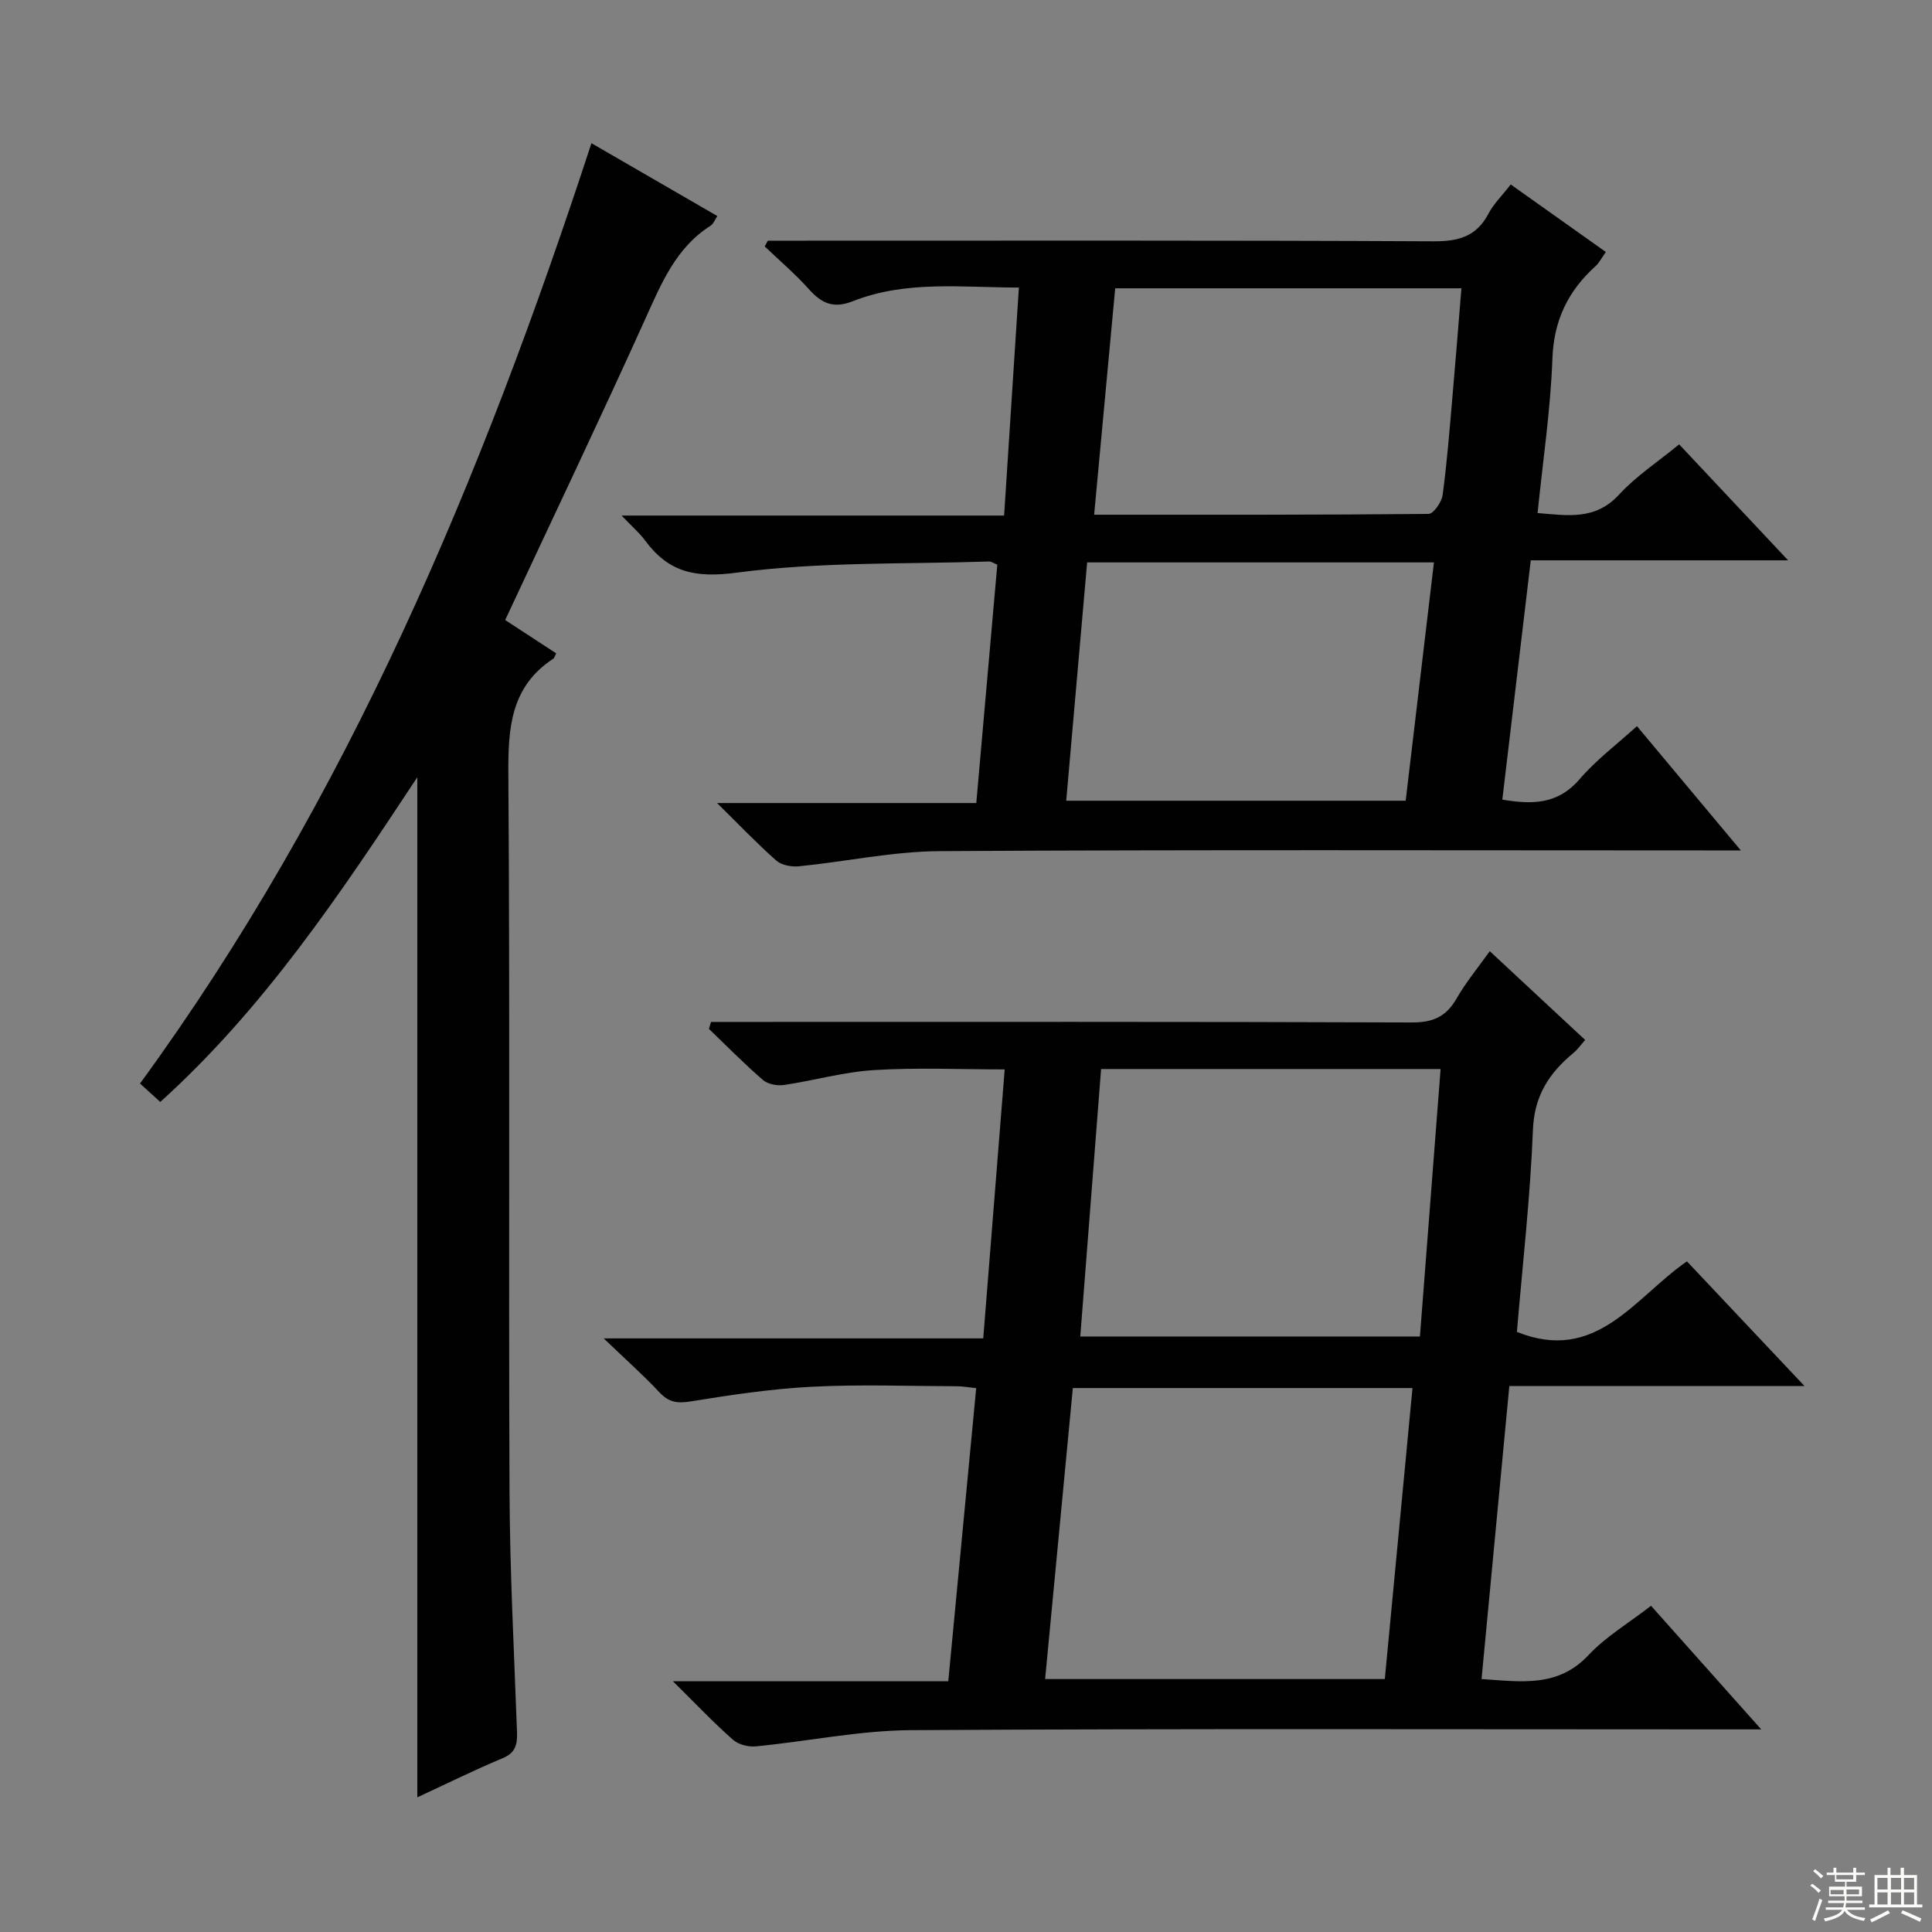 <svg enable-background="new 0 0 400 400" viewBox="0 0 400 400" xmlns="http://www.w3.org/2000/svg"><rect x="0" y="0" width="400" height="400" fill="#808080" stroke="none"/><g fill="#010102"><path d="m139.31 348.08h57.02c1.94-20.31 3.84-40.28 5.78-60.68-1.5-.15-2.75-.38-4-.39-10-.03-20.02-.41-29.99.1-8.41.43-16.81 1.69-25.14 3.04-2.77.45-4.53.18-6.47-1.9-3.29-3.53-6.92-6.73-11.52-11.15h78.58c1.51-18.88 2.96-37.06 4.44-55.69-9.22 0-18.16-.41-27.04.14-6.25.38-12.4 2.16-18.63 3.08-1.41.21-3.36-.14-4.38-1.03-3.88-3.35-7.48-7.02-11.18-10.58.14-.48.29-.96.43-1.44h5.58c46.5 0 92.99-.07 139.49.11 4.39.02 7.12-1.19 9.27-4.93 1.96-3.41 4.51-6.49 6.89-9.83 6.66 6.2 13.11 12.2 19.75 18.38-.89 1.01-1.54 1.96-2.39 2.66-5.02 4.15-8.14 8.83-8.42 15.92-.56 14.09-2.17 28.14-3.32 41.87 16.47 6.62 24.36-7.12 35.2-14.61 7.97 8.45 15.77 16.72 24.35 25.82-21.01 0-40.9 0-61.12 0-1.94 20.41-3.83 40.36-5.75 60.66 8.25.54 15.81 1.8 22.14-4.96 3.59-3.83 8.31-6.62 12.95-10.21 7.38 8.28 14.66 16.44 22.81 25.59-2.66 0-4.35 0-6.05 0-56.66 0-113.33-.18-169.99.16-10.71.07-21.39 2.32-32.11 3.36-1.54.15-3.6-.37-4.72-1.36-3.99-3.51-7.66-7.39-12.46-12.13zm153.13-60.7c-23.76 0-46.98 0-70.32 0-1.93 20.3-3.83 40.24-5.74 60.25h70.33c1.93-20.2 3.81-40.04 5.73-60.25zm1.54-10.67c1.45-18.7 2.86-36.99 4.28-55.38-23.93 0-46.86 0-70.29 0-1.44 18.52-2.86 36.81-4.31 55.38z"/><path d="m360.42 176.07c-2.83 0-4.61 0-6.39 0-53.17 0-106.33-.17-159.49.15-9.72.06-19.42 2.17-29.14 3.14-1.53.15-3.59-.23-4.68-1.19-3.99-3.52-7.67-7.39-12.26-11.91h53.67c1.48-16.8 2.92-33.08 4.35-49.35-.79-.32-1.24-.67-1.67-.66-17.44.58-35.04.03-52.26 2.31-8.66 1.15-14.13-.07-19-6.67-1.14-1.55-2.65-2.83-4.86-5.15h79.2c1.04-15.97 2.03-31.32 3.06-47.2-11.87-.02-23.4-1.52-34.4 2.83-3.99 1.58-6.45.44-9.06-2.48-2.83-3.16-6.09-5.93-9.16-8.87.21-.4.43-.79.64-1.19h5.27c44.17 0 88.33-.09 132.5.13 5.2.03 8.93-.96 11.43-5.72 1.06-2.02 2.79-3.7 4.61-6.05 6.54 4.64 12.98 9.21 19.69 13.98-.85 1.19-1.35 2.23-2.15 2.95-5.67 5.13-8.62 11.18-8.91 19.12-.38 10.57-1.97 21.11-3.07 31.98 6.26.51 11.95 1.53 16.85-3.8 3.57-3.88 8.13-6.86 12.46-10.42 7.26 7.72 14.5 15.43 22.56 24.01-18.33 0-35.54 0-53.28 0-1.99 16.76-3.92 33.03-5.89 49.54 6.15 1.04 11.47 1.03 15.97-4.2 3.41-3.98 7.71-7.2 11.9-11.01 7.13 8.51 13.93 16.65 21.51 25.73zm-135.34-59.63c-1.45 16.5-2.88 32.78-4.33 49.34h70.28c1.93-16.31 3.87-32.66 5.85-49.34-24.14 0-47.72 0-71.8 0zm1.45-9.87c23.64 0 46.44.05 69.24-.17 1.02-.01 2.71-2.45 2.91-3.91.91-6.74 1.44-13.54 2.03-20.32.65-7.39 1.23-14.79 1.86-22.48-23.99 0-47.57 0-71.68 0-1.44 15.5-2.87 30.84-4.36 46.88z"/><path d="m122.45 29.65c8.8 5.09 17.27 9.99 26.07 15.08-.53.79-.81 1.62-1.39 1.99-7.15 4.54-10.15 11.83-13.46 19.16-9.37 20.73-19.16 41.26-29.08 62.49 3.24 2.11 6.92 4.51 10.57 6.9-.3.56-.38.96-.63 1.12-8.8 5.78-9.35 14.32-9.28 23.92.35 49.47.03 98.95.24 148.42.07 16.62.95 33.24 1.55 49.85.09 2.56-.26 4.31-3 5.45-5.93 2.47-11.7 5.34-17.64 8.09 0-70.41 0-140.29 0-211.2-15.98 24.2-31.74 47.83-53.22 67.23-1.46-1.33-2.65-2.41-4.19-3.82 43.08-59.03 70.77-125.33 93.46-194.68z"/></g><path d="m374.8 390.4.4-.4c.7.5 1.3 1 1.8 1.4l-.5.5c-.5-.6-1.1-1.1-1.7-1.5zm1 7.3-.6-.3c.5-1.4 1.1-2.8 1.5-4.3.2.1.4.2.6.3-.5 1.3-1 2.8-1.5 4.3zm-.4-10.3.4-.4c.4.3 1 .8 1.7 1.4l-.5.5c-.4-.5-1-1-1.6-1.5zm2.5.3h1.7v-1h.6v1h3.5v-1h.6v1h1.8v.5h-1.8v1.4h-2v1h3.2v2h-3.2v.9h3.3v.5h-3.4c0 .3-.1.6-.1.9h4v.5h-3.7c.7.9 1.9 1.5 3.8 1.7-.1.2-.2.4-.3.6-2.1-.4-3.5-1.1-4-2.1-.4 1-1.8 1.7-4 2.2-.1-.2-.2-.4-.3-.6 2.1-.4 3.4-1 3.8-1.8h-3.4v-.5h3.6c.1-.3.1-.6.2-.9h-3.3v-.5h3.4c0-.3 0-.6 0-.9h-3.2v-2h3.3v-1h-2.1v-1.4h-1.7v-.5zm1.1 3.5v1h2.7c0-.3 0-.4 0-.4 0-.1 0-.2 0-.2 0-.1 0-.2 0-.3h-2.7zm1.2-3v.9h3.5v-.9zm4.7 3h-2.6v.6.4h2.6z" fill="#fbfcfa"/><path d="m393.6 386.7h.6v1.5h2.7v6.1h1.1v.6h-11v-.6h1.1v-6.1h2.7v-1.5h.6v1.5h2.1v-1.5zm-2.7 8.8.4.6c-1.2.6-2.5 1.3-3.8 1.9-.1-.2-.2-.4-.3-.6 1.2-.6 2.5-1.2 3.7-1.9zm-2.2-6.7v2.4h2.1v-2.4zm0 3v2.5h2.1v-2.5zm2.8-3v2.4h2.1v-2.4zm0 3v2.5h2.1v-2.5zm6 6.1c-1.4-.7-2.7-1.3-3.9-1.8l.3-.6c1.5.6 2.7 1.2 3.9 1.7zm-1.2-9.1h-2.1v2.4h2.1zm-2.1 3v2.5h2.1v-2.5z" fill="#fbfcfa"/></svg>